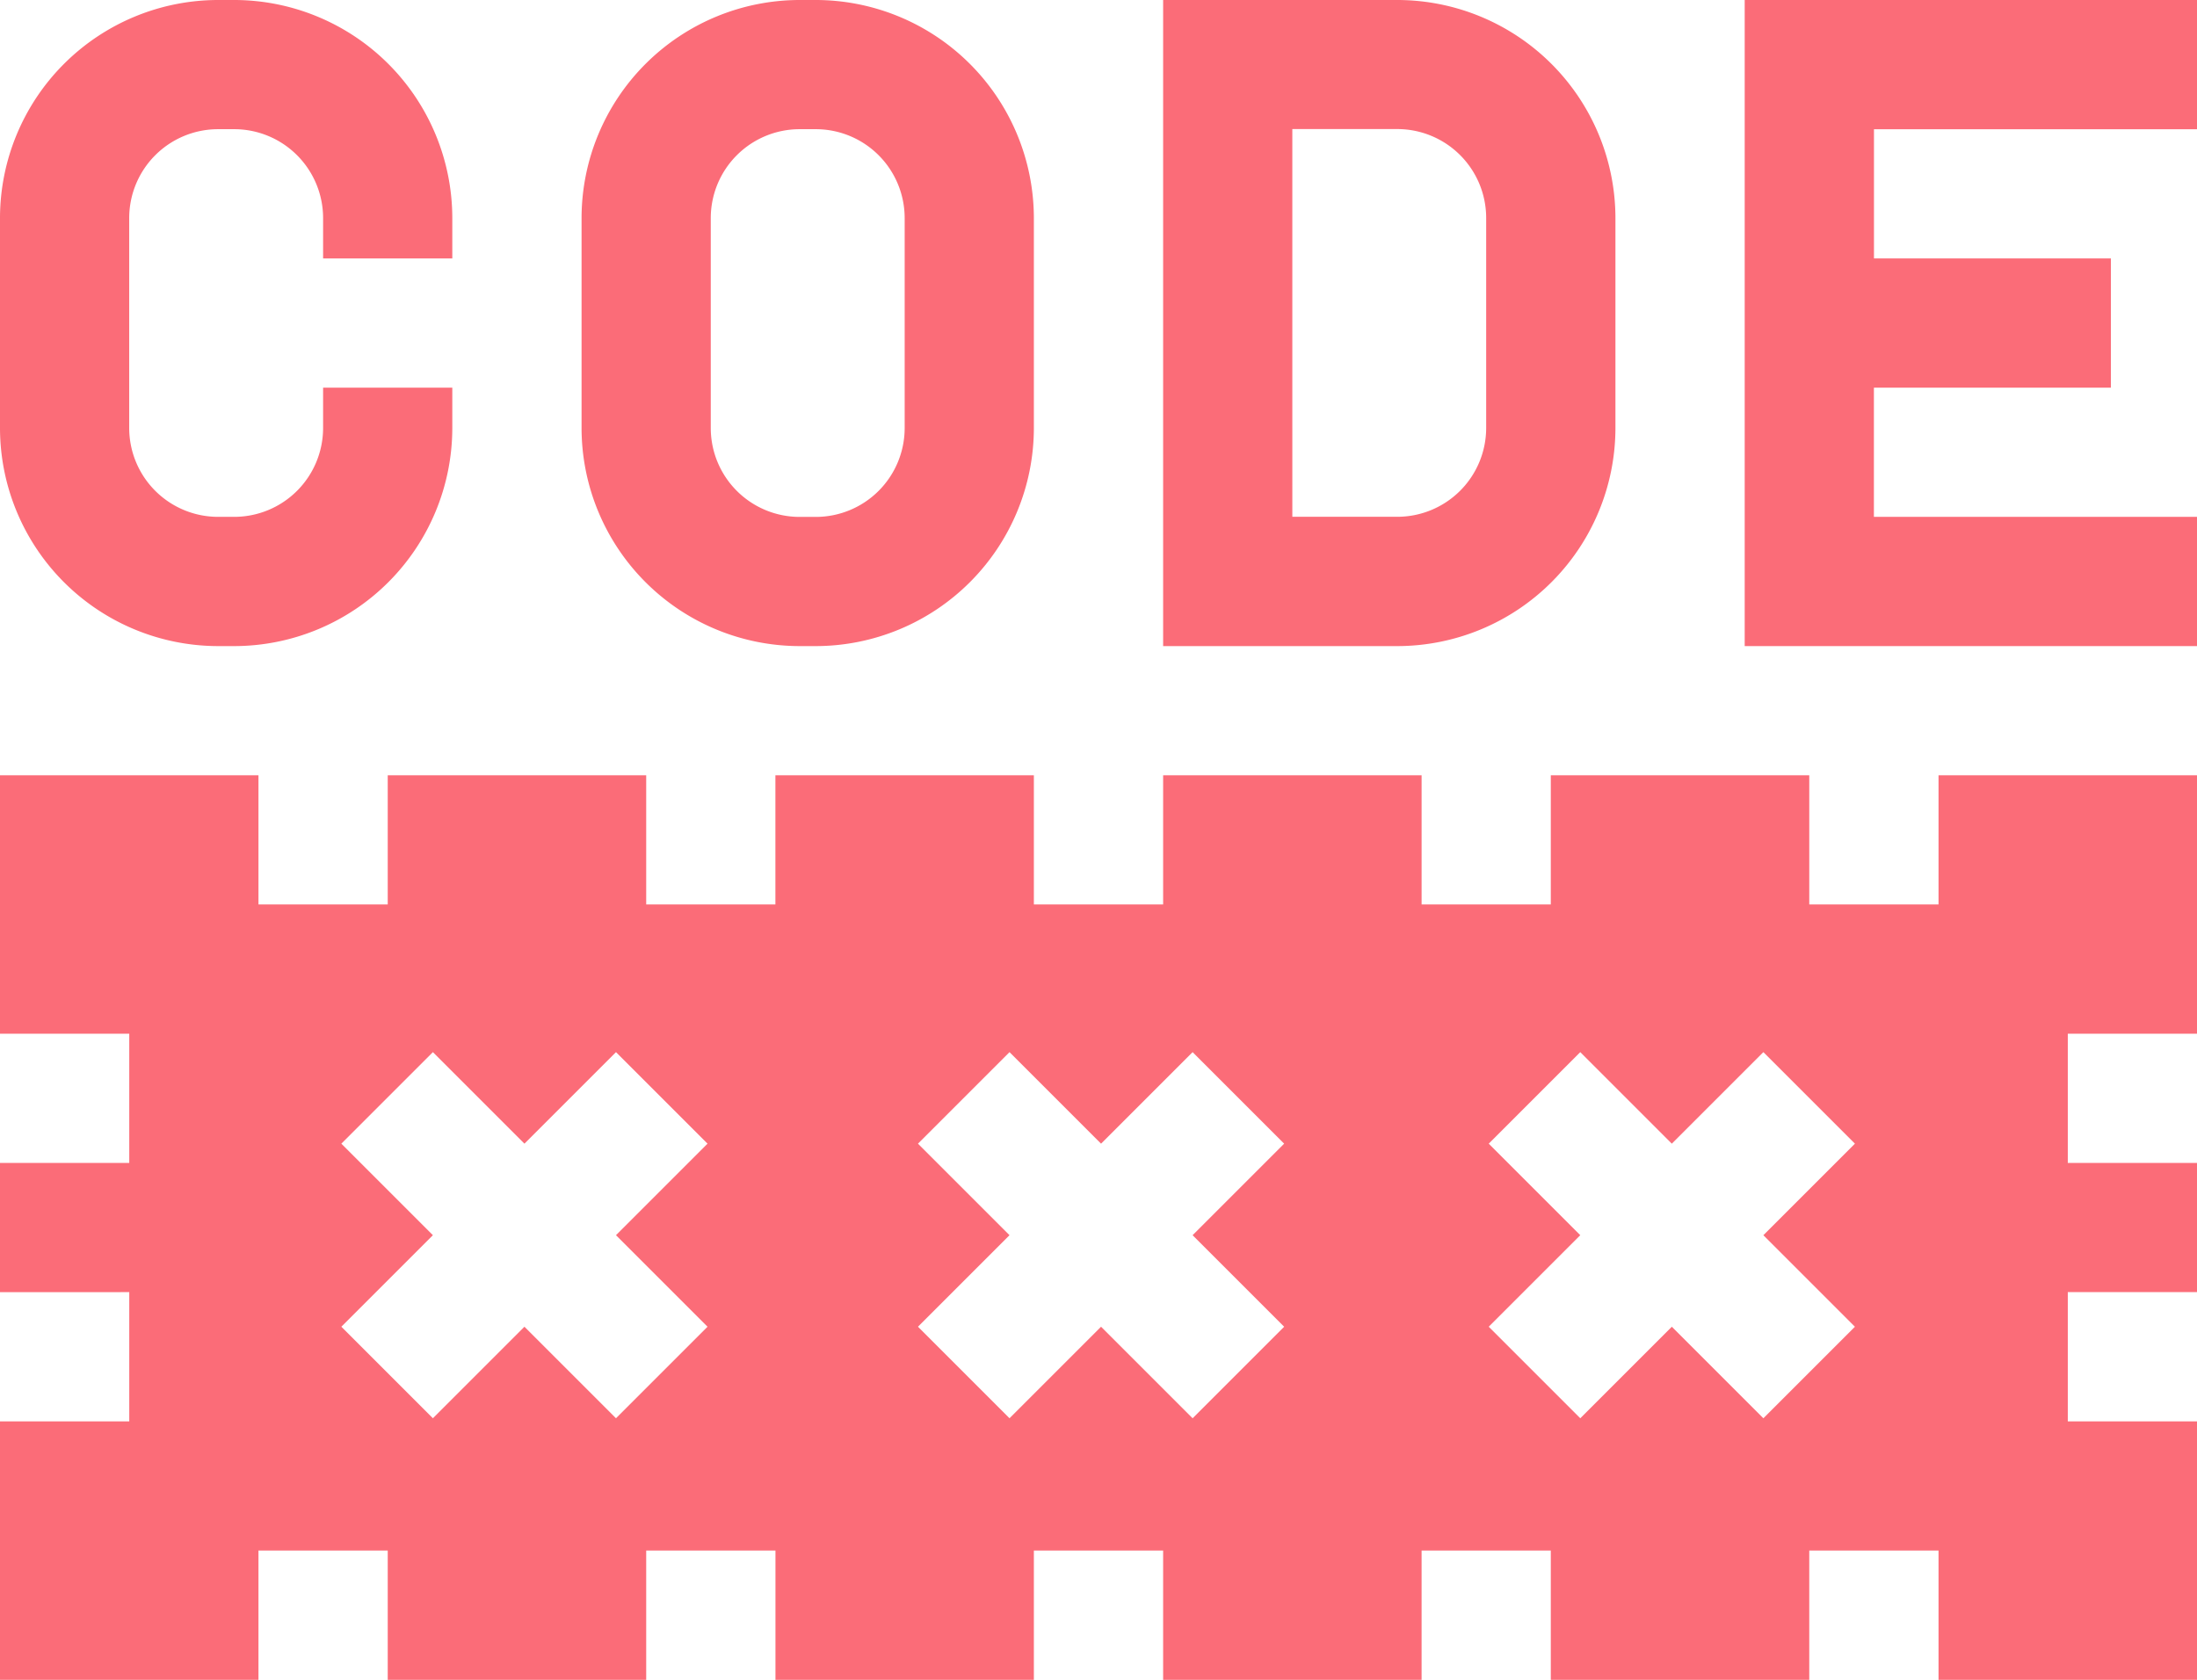 <svg xmlns="http://www.w3.org/2000/svg" width="35.998" height="27.528" viewBox="0 0 35.998 27.528">
  <g id="promo_1_" data-name="promo (1)" transform="translate(0 -60)">
    <path id="Path_370" data-name="Path 370" d="M3.573,70.588h.265a3.577,3.577,0,0,0,3.573-3.573v-.662H5.294v.662A1.457,1.457,0,0,1,3.838,68.47H3.573a1.457,1.457,0,0,1-1.456-1.456V63.573a1.457,1.457,0,0,1,1.456-1.456h.265a1.457,1.457,0,0,1,1.456,1.456v.662H7.411v-.662A3.577,3.577,0,0,0,3.838,60H3.573A3.577,3.577,0,0,0,0,63.573v3.442a3.577,3.577,0,0,0,3.573,3.573Z" transform="translate(0 0)" fill="#fb6c78"/>
    <path id="Path_371" data-name="Path 371" d="M138.573,70.588h.265a3.577,3.577,0,0,0,3.573-3.573V63.573A3.577,3.577,0,0,0,138.838,60h-.265A3.577,3.577,0,0,0,135,63.573v3.442A3.577,3.577,0,0,0,138.573,70.588Zm-1.456-7.015a1.457,1.457,0,0,1,1.456-1.456h.265a1.457,1.457,0,0,1,1.456,1.456v3.442a1.457,1.457,0,0,1-1.456,1.456h-.265a1.457,1.457,0,0,1-1.456-1.456Z" transform="translate(-125.471 0)" fill="#fb6c78"/>
    <path id="Path_372" data-name="Path 372" d="M277.411,67.015V63.573A3.577,3.577,0,0,0,273.838,60H270V70.588h3.838A3.577,3.577,0,0,0,277.411,67.015Zm-5.294-4.9h1.721a1.457,1.457,0,0,1,1.455,1.456v3.442a1.457,1.457,0,0,1-1.455,1.456h-1.721Z" transform="translate(-250.942 0)" fill="#fb6c78"/>
    <path id="Path_373" data-name="Path 373" d="M412.411,62.118V60H405V70.588h7.411V68.47h-5.294V66.353H411V64.235h-3.882V62.118Z" transform="translate(-376.413 0)" fill="#fb6c78"/>
    <path id="Path_374" data-name="Path 374" d="M31.763,242.117H29.645V240H25.41v2.117H23.293V240H19.058v2.117H16.94V240H12.705v2.117H10.588V240H6.353v2.117H4.235V240H0v4.235H2.118v2.118H0v2.117H2.118v2.118H0v4.235H4.235v-2.118H6.353v2.118h4.235v-2.118h2.118v2.118H16.94v-2.118h2.118v2.118h4.235v-2.118H25.41v2.118h4.235v-2.118h2.118v2.118H36v-4.235H33.881V248.47H36v-2.117H33.881v-2.118H36V240H31.763Zm-20.17,6.92-1.5,1.5-1.5-1.5-1.5,1.5-1.5-1.5,1.5-1.5-1.5-1.5,1.5-1.5,1.5,1.5,1.5-1.5,1.5,1.5-1.5,1.5Zm9.448,0-1.5,1.5-1.5-1.5-1.5,1.5-1.5-1.5,1.5-1.5-1.5-1.5,1.5-1.5,1.5,1.5,1.5-1.5,1.5,1.5-1.5,1.5Zm9.352,0-1.5,1.5-1.5-1.5-1.5,1.5-1.5-1.5,1.5-1.5-1.5-1.5,1.5-1.5,1.5,1.5,1.5-1.5,1.5,1.5-1.5,1.5Z" transform="translate(0 -167.295)" fill="#fb6c78"/>
  </g>
</svg>
